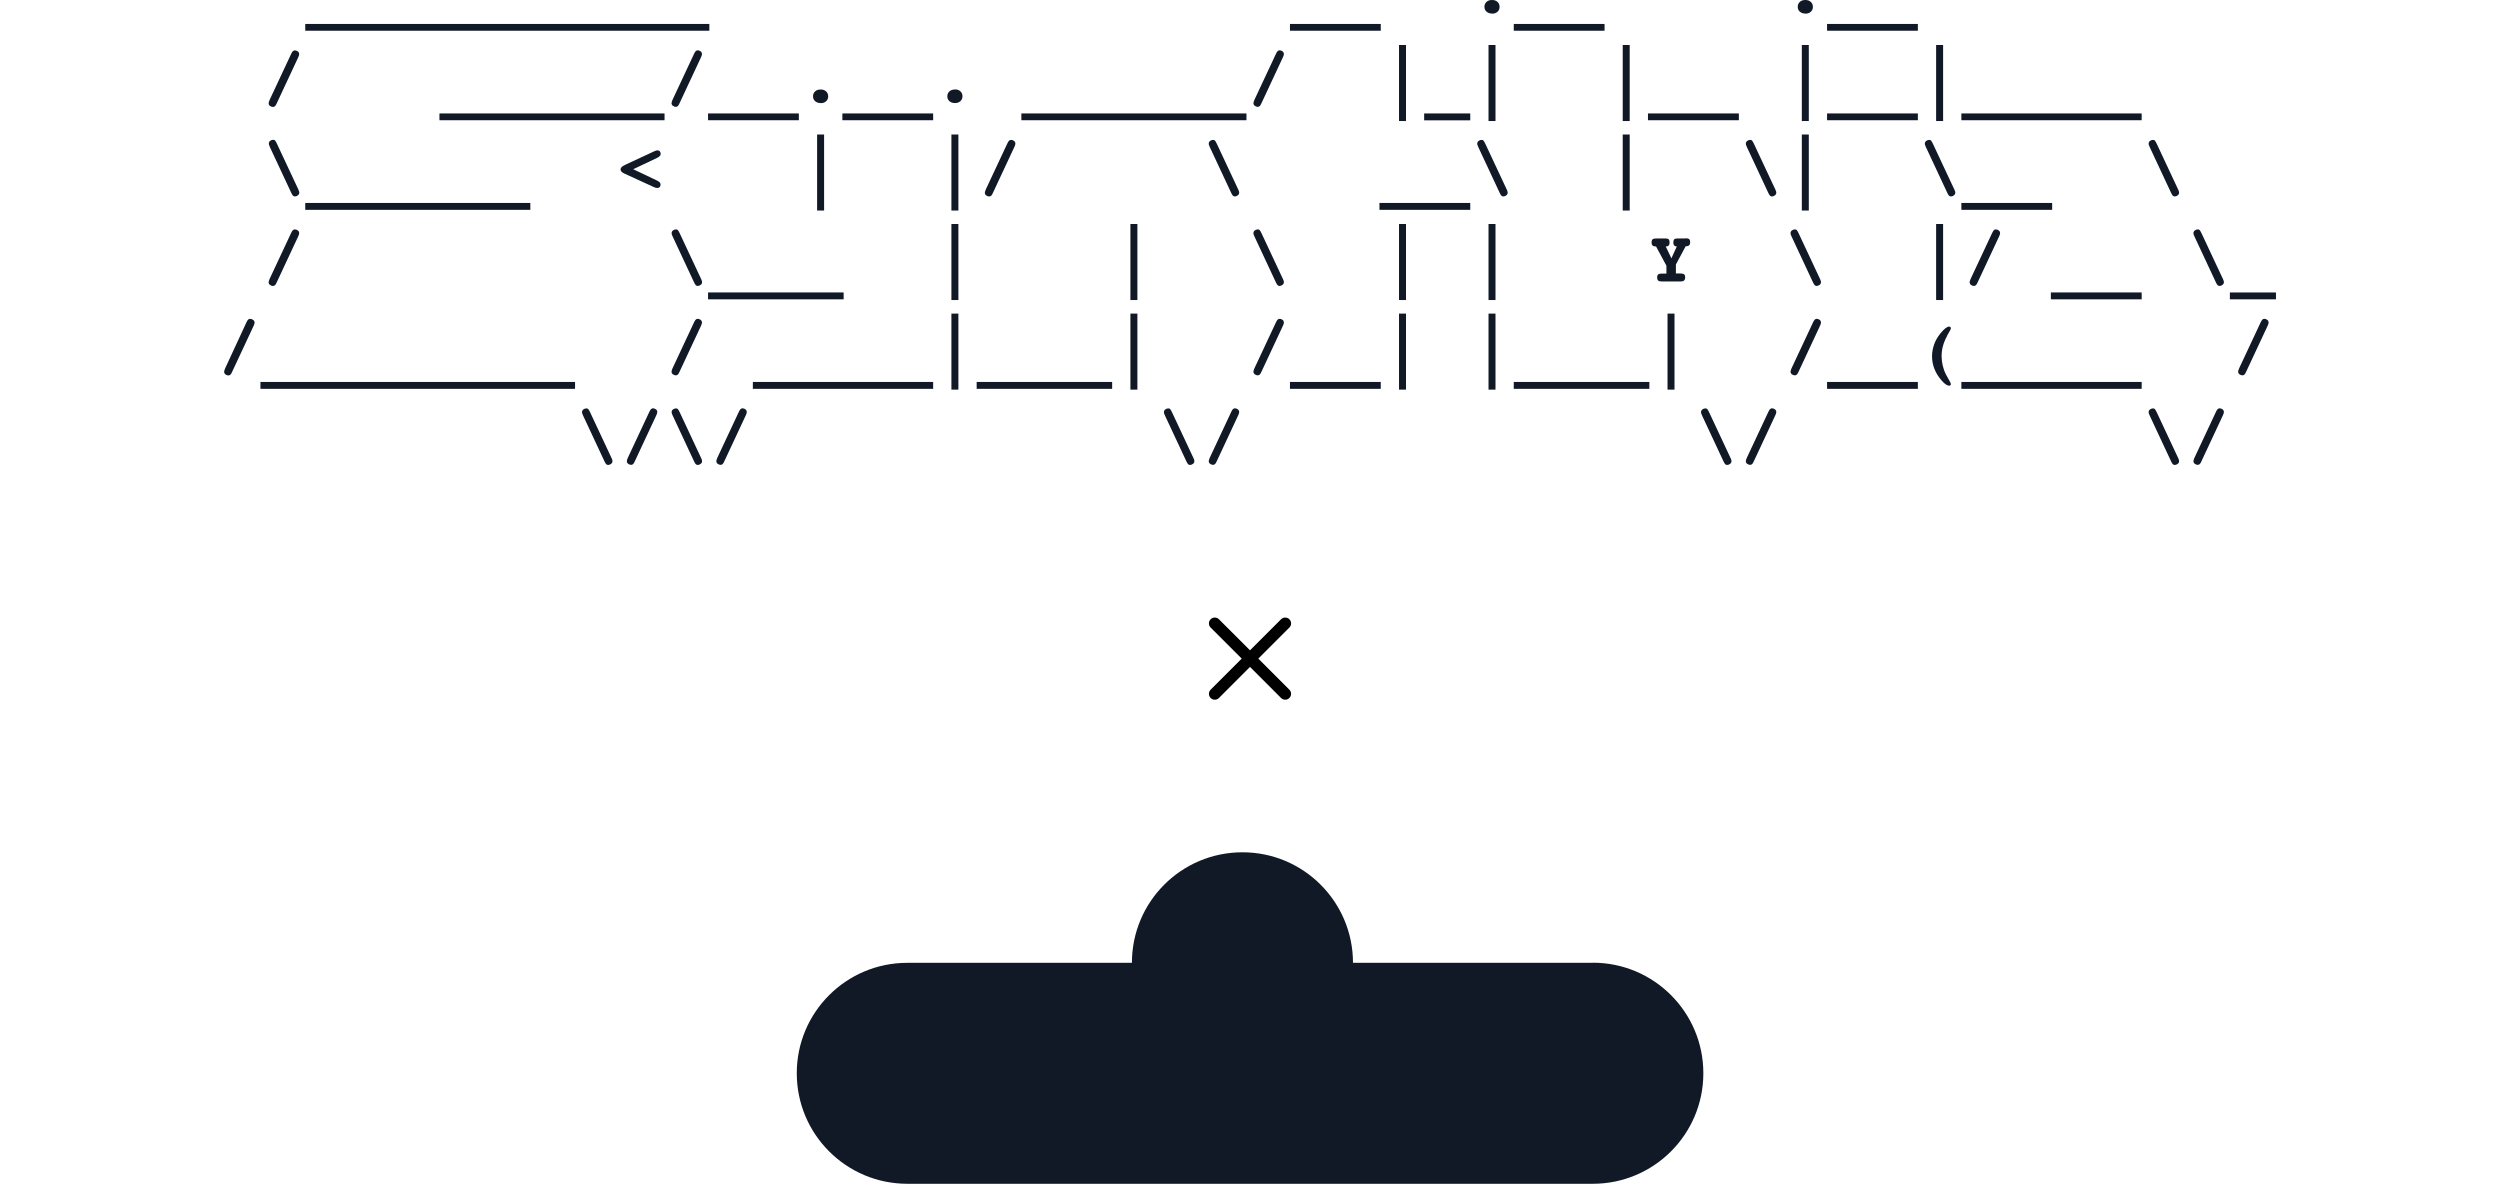 <svg width="426" height="202" viewBox="0 0 426 202" fill="none" xmlns="http://www.w3.org/2000/svg">
<g clip-path="url(#clip0_4_2345)">
<path d="M120.874 4.081H113.24H113.019H105.623H105.402H97.989H97.767H90.372H90.151H82.738H82.517H75.121H74.883H67.487H67.266H59.853H59.632H52.015V5.237H59.632H59.853H67.266H67.487H74.883H75.121H82.517H82.738H90.151H90.372H97.767H97.989H105.402H105.623H113.019H113.24H120.874V4.081Z" fill="#111927"/>
<path d="M227.647 5.237H235.281V4.081H227.647H227.426H219.809V5.237H227.426H227.647Z" fill="#111927"/>
<path d="M254.239 2.329C254.63 2.329 254.936 2.227 255.174 2.006C255.412 1.785 255.531 1.513 255.531 1.173C255.531 0.833 255.412 0.544 255.174 0.323C254.936 0.102 254.63 0 254.239 0C253.848 0 253.542 0.102 253.304 0.323C253.066 0.544 252.947 0.816 252.947 1.156C252.947 1.496 253.066 1.785 253.304 1.989C253.542 2.193 253.848 2.312 254.239 2.312V2.329Z" fill="#111927"/>
<path d="M265.783 5.237H273.417V4.081H265.783H265.562H257.945V5.237H265.562H265.783Z" fill="#111927"/>
<path d="M307.625 2.329C308.016 2.329 308.322 2.227 308.56 2.006C308.798 1.785 308.917 1.513 308.917 1.173C308.917 0.833 308.798 0.544 308.56 0.323C308.322 0.102 308.016 0 307.625 0C307.234 0 306.928 0.102 306.69 0.323C306.452 0.544 306.333 0.816 306.333 1.156C306.333 1.496 306.452 1.785 306.69 1.989C306.928 2.193 307.234 2.312 307.625 2.312V2.329Z" fill="#111927"/>
<path d="M318.949 4.081H311.332V5.237H318.949H319.187H326.804V4.081H319.187H318.949Z" fill="#111927"/>
<path d="M46.523 18.226C46.659 18.226 46.761 18.175 46.863 18.09C46.965 18.005 47.067 17.818 47.169 17.58L50.807 9.793C50.876 9.64 50.927 9.521 50.944 9.453C50.961 9.385 50.978 9.3 50.978 9.215C50.978 9.045 50.91 8.892 50.757 8.773C50.603 8.654 50.434 8.586 50.246 8.586C50.111 8.586 50.008 8.637 49.906 8.722C49.804 8.807 49.702 8.994 49.583 9.249L45.945 17.019C45.826 17.291 45.775 17.478 45.775 17.597C45.775 17.767 45.843 17.92 45.996 18.039C46.149 18.158 46.319 18.226 46.506 18.226H46.523Z" fill="#111927"/>
<path d="M105.401 19.331H97.988H97.767H90.371H90.15H82.737H82.516H74.882V20.488H82.516H82.737H90.15H90.371H97.767H97.988H105.401H105.622H113.239V19.331H105.622H105.401Z" fill="#111927"/>
<path d="M118.901 8.569C118.765 8.569 118.663 8.62 118.561 8.705C118.459 8.79 118.357 8.977 118.238 9.232L114.6 17.002C114.481 17.274 114.43 17.461 114.43 17.58C114.43 17.75 114.498 17.903 114.651 18.022C114.804 18.141 114.974 18.209 115.161 18.209C115.297 18.209 115.399 18.158 115.501 18.073C115.603 17.988 115.705 17.801 115.807 17.563L119.445 9.776C119.513 9.623 119.564 9.504 119.581 9.436C119.598 9.368 119.615 9.283 119.615 9.198C119.615 9.028 119.547 8.875 119.394 8.756C119.241 8.637 119.071 8.569 118.884 8.569H118.901Z" fill="#111927"/>
<path d="M120.652 20.488H128.286H128.507H136.124V19.331H128.507H128.286H120.652V20.488Z" fill="#111927"/>
<path d="M139.831 17.58C140.222 17.58 140.528 17.478 140.766 17.257C141.004 17.036 141.123 16.764 141.123 16.424C141.123 16.084 141.004 15.795 140.766 15.574C140.528 15.353 140.222 15.251 139.831 15.251C139.44 15.251 139.134 15.353 138.896 15.574C138.658 15.795 138.539 16.067 138.539 16.407C138.539 16.747 138.658 17.036 138.896 17.24C139.134 17.444 139.44 17.563 139.831 17.563V17.58Z" fill="#111927"/>
<path d="M151.155 19.331H143.538V20.488H151.155H151.376H159.01V19.331H151.376H151.155Z" fill="#111927"/>
<path d="M162.716 15.251C162.342 15.251 162.019 15.353 161.781 15.574C161.543 15.795 161.424 16.067 161.424 16.407C161.424 16.747 161.543 17.036 161.781 17.24C162.019 17.444 162.325 17.563 162.716 17.563C163.107 17.563 163.413 17.461 163.651 17.24C163.889 17.019 164.008 16.747 164.008 16.407C164.008 16.067 163.889 15.778 163.651 15.557C163.413 15.336 163.107 15.234 162.716 15.234V15.251Z" fill="#111927"/>
<path d="M204.541 19.331H197.145H196.924H189.511H189.29H181.894H181.673H174.039V20.488H181.673H181.894H189.29H189.511H196.924H197.145H204.541H204.779H212.396V19.331H204.779H204.541Z" fill="#111927"/>
<path d="M218.058 8.569C217.922 8.569 217.82 8.62 217.718 8.705C217.616 8.79 217.514 8.977 217.395 9.232L213.756 17.002C213.637 17.274 213.586 17.461 213.586 17.58C213.586 17.75 213.654 17.903 213.807 18.022C213.96 18.141 214.13 18.209 214.318 18.209C214.454 18.209 214.556 18.158 214.658 18.073C214.76 17.988 214.862 17.801 214.964 17.563L218.602 9.776C218.67 9.623 218.721 9.504 218.738 9.436C218.755 9.368 218.772 9.283 218.772 9.198C218.772 9.028 218.704 8.875 218.551 8.756C218.398 8.637 218.228 8.569 218.041 8.569H218.058Z" fill="#111927"/>
<path d="M239.583 7.668H238.393V20.624H239.583V7.668Z" fill="#111927"/>
<path d="M250.532 19.331H242.677V20.505H250.532V19.331Z" fill="#111927"/>
<path d="M254.834 7.668H253.644V20.624H254.834V7.668Z" fill="#111927"/>
<path d="M277.701 7.668H276.511V20.624H277.701V7.668Z" fill="#111927"/>
<path d="M288.447 19.331H280.813V20.488H288.447H288.668H296.302V19.331H288.668H288.447Z" fill="#111927"/>
<path d="M308.22 7.668H307.03V20.624H308.22V7.668Z" fill="#111927"/>
<path d="M318.949 19.331H311.332V20.488H318.949H319.187H326.804V19.331H319.187H318.949Z" fill="#111927"/>
<path d="M331.105 7.668H329.915V20.624H331.105V7.668Z" fill="#111927"/>
<path d="M357.085 19.331H349.689H349.468H342.055H341.834H334.217V20.488H341.834H342.055H349.468H349.689H357.085H357.323H364.94V19.331H357.323H357.085Z" fill="#111927"/>
<path d="M45.979 25.044L49.617 32.831C49.736 33.086 49.838 33.256 49.923 33.341C50.008 33.426 50.127 33.477 50.246 33.477C50.433 33.477 50.603 33.409 50.756 33.29C50.909 33.171 50.994 33.018 50.994 32.848C50.994 32.78 50.994 32.695 50.96 32.61C50.926 32.525 50.892 32.406 50.824 32.253L47.186 24.483C47.067 24.228 46.965 24.058 46.88 23.956C46.795 23.854 46.676 23.82 46.54 23.82C46.353 23.82 46.183 23.888 46.03 24.007C45.877 24.126 45.809 24.279 45.809 24.449C45.809 24.517 45.809 24.602 45.843 24.687C45.877 24.772 45.911 24.891 45.979 25.027V25.044Z" fill="#111927"/>
<path d="M59.853 35.756H67.266H67.487H74.883H75.121H82.517H82.738H90.372V34.583H82.738H82.517H75.121H74.883H67.487H67.266H59.853H59.632H52.015V35.756H59.632H59.853Z" fill="#111927"/>
<path d="M112.441 26.591C112.526 26.489 112.577 26.353 112.577 26.2C112.577 26.03 112.526 25.894 112.424 25.775C112.322 25.656 112.169 25.622 111.998 25.622C111.947 25.622 111.879 25.622 111.794 25.656C111.709 25.69 111.59 25.724 111.42 25.809L106.49 28.105L106.439 28.139C105.98 28.343 105.742 28.598 105.742 28.87C105.742 29.142 105.963 29.38 106.405 29.584C106.456 29.601 106.49 29.618 106.524 29.635L111.42 31.879C111.556 31.93 111.658 31.981 111.743 31.998C111.828 32.015 111.913 32.032 111.981 32.032C112.152 32.032 112.305 31.981 112.407 31.879C112.509 31.777 112.56 31.624 112.56 31.454C112.56 31.301 112.509 31.182 112.424 31.08C112.339 30.978 112.169 30.876 111.947 30.757L107.901 28.836L111.947 26.915C112.169 26.812 112.322 26.694 112.424 26.591H112.441Z" fill="#111927"/>
<path d="M140.426 22.919H139.236V35.875H140.426V22.919Z" fill="#111927"/>
<path d="M163.311 22.919H162.121V35.875H163.311V22.919Z" fill="#111927"/>
<path d="M168.565 33.477C168.701 33.477 168.803 33.426 168.905 33.341C169.007 33.256 169.109 33.069 169.211 32.831L172.849 25.044C172.917 24.891 172.968 24.772 172.985 24.704C173.002 24.636 173.019 24.551 173.019 24.466C173.019 24.296 172.951 24.143 172.798 24.024C172.645 23.905 172.475 23.837 172.288 23.837C172.152 23.837 172.05 23.888 171.948 23.973C171.846 24.058 171.744 24.245 171.625 24.5L167.986 32.27C167.867 32.542 167.816 32.729 167.816 32.848C167.816 33.018 167.884 33.171 168.037 33.29C168.19 33.409 168.36 33.477 168.548 33.477H168.565Z" fill="#111927"/>
<path d="M210.985 32.27L207.347 24.5C207.228 24.245 207.126 24.075 207.041 23.973C206.956 23.871 206.837 23.837 206.701 23.837C206.514 23.837 206.344 23.905 206.191 24.024C206.038 24.143 205.97 24.296 205.97 24.466C205.97 24.534 205.97 24.619 206.004 24.704C206.038 24.789 206.072 24.908 206.14 25.044L209.778 32.831C209.897 33.086 209.999 33.256 210.084 33.341C210.169 33.426 210.288 33.477 210.407 33.477C210.594 33.477 210.764 33.409 210.917 33.29C211.07 33.171 211.155 33.018 211.155 32.848C211.155 32.78 211.155 32.695 211.121 32.61C211.087 32.525 211.053 32.406 210.985 32.253V32.27Z" fill="#111927"/>
<path d="M242.677 34.583H235.06V35.756H242.677H242.915H250.532V34.583H242.915H242.677Z" fill="#111927"/>
<path d="M256.738 32.27L253.099 24.5C252.98 24.245 252.878 24.075 252.793 23.973C252.708 23.871 252.589 23.837 252.453 23.837C252.266 23.837 252.096 23.905 251.943 24.024C251.79 24.143 251.722 24.296 251.722 24.466C251.722 24.534 251.722 24.619 251.756 24.704C251.79 24.789 251.824 24.908 251.892 25.044L255.531 32.831C255.65 33.086 255.752 33.256 255.837 33.341C255.922 33.426 256.041 33.477 256.16 33.477C256.347 33.477 256.517 33.409 256.67 33.29C256.823 33.171 256.908 33.018 256.908 32.848C256.908 32.78 256.908 32.695 256.874 32.61C256.84 32.525 256.806 32.406 256.738 32.253V32.27Z" fill="#111927"/>
<path d="M277.701 22.919H276.511V35.875H277.701V22.919Z" fill="#111927"/>
<path d="M302.508 32.27L298.869 24.5C298.75 24.245 298.648 24.075 298.563 23.973C298.478 23.871 298.359 23.837 298.223 23.837C298.036 23.837 297.866 23.905 297.713 24.024C297.56 24.143 297.492 24.296 297.492 24.466C297.492 24.534 297.492 24.619 297.526 24.704C297.56 24.789 297.594 24.908 297.662 25.044L301.301 32.831C301.42 33.086 301.522 33.256 301.607 33.341C301.692 33.426 301.811 33.477 301.93 33.477C302.117 33.477 302.287 33.409 302.44 33.29C302.593 33.171 302.678 33.018 302.678 32.848C302.678 32.78 302.678 32.695 302.644 32.61C302.61 32.525 302.576 32.406 302.508 32.253V32.27Z" fill="#111927"/>
<path d="M308.22 22.919H307.03V35.875H308.22V22.919Z" fill="#111927"/>
<path d="M333.01 32.27L329.371 24.5C329.252 24.245 329.15 24.075 329.065 23.973C328.98 23.871 328.861 23.837 328.725 23.837C328.538 23.837 328.368 23.905 328.215 24.024C328.062 24.143 327.994 24.296 327.994 24.466C327.994 24.534 327.994 24.619 328.028 24.704C328.062 24.789 328.096 24.908 328.164 25.044L331.803 32.831C331.922 33.086 332.024 33.256 332.109 33.341C332.194 33.426 332.313 33.477 332.432 33.477C332.619 33.477 332.789 33.409 332.942 33.29C333.095 33.171 333.18 33.018 333.18 32.848C333.18 32.78 333.18 32.695 333.146 32.61C333.112 32.525 333.078 32.406 333.01 32.253V32.27Z" fill="#111927"/>
<path d="M342.055 35.756H349.689V34.583H342.055H341.834H334.217V35.756H341.834H342.055Z" fill="#111927"/>
<path d="M371.146 32.27L367.507 24.5C367.388 24.245 367.286 24.075 367.201 23.973C367.116 23.871 366.997 23.837 366.861 23.837C366.674 23.837 366.504 23.905 366.351 24.024C366.198 24.143 366.13 24.296 366.13 24.466C366.13 24.534 366.13 24.619 366.164 24.704C366.198 24.789 366.232 24.908 366.3 25.044L369.938 32.831C370.057 33.086 370.159 33.256 370.244 33.341C370.329 33.426 370.448 33.477 370.567 33.477C370.754 33.477 370.925 33.409 371.078 33.29C371.231 33.171 371.316 33.018 371.316 32.848C371.316 32.78 371.316 32.695 371.282 32.61C371.248 32.525 371.214 32.406 371.146 32.253V32.27Z" fill="#111927"/>
<path d="M46.523 48.728C46.659 48.728 46.761 48.677 46.863 48.592C46.965 48.507 47.067 48.32 47.169 48.082L50.807 40.295C50.876 40.142 50.927 40.023 50.944 39.955C50.961 39.887 50.978 39.802 50.978 39.717C50.978 39.547 50.91 39.394 50.757 39.275C50.603 39.156 50.434 39.088 50.246 39.088C50.111 39.088 50.008 39.139 49.906 39.224C49.804 39.309 49.702 39.496 49.583 39.751L45.945 47.521C45.826 47.793 45.775 47.98 45.775 48.099C45.775 48.269 45.843 48.422 45.996 48.541C46.149 48.66 46.319 48.728 46.506 48.728H46.523Z" fill="#111927"/>
<path d="M119.462 47.521L115.824 39.751C115.705 39.496 115.603 39.326 115.518 39.224C115.433 39.122 115.314 39.088 115.178 39.088C114.991 39.088 114.821 39.156 114.668 39.275C114.515 39.394 114.447 39.547 114.447 39.717C114.447 39.785 114.447 39.87 114.481 39.955C114.515 40.04 114.549 40.159 114.617 40.295L118.255 48.082C118.374 48.337 118.476 48.507 118.561 48.592C118.646 48.677 118.765 48.728 118.884 48.728C119.071 48.728 119.241 48.66 119.394 48.541C119.547 48.422 119.632 48.269 119.632 48.099C119.632 48.031 119.632 47.946 119.598 47.861C119.564 47.776 119.53 47.657 119.462 47.504V47.521Z" fill="#111927"/>
<path d="M128.507 51.007H135.903H136.124H143.758V49.833H136.124H135.903H128.507H128.286H120.652V51.007H128.286H128.507Z" fill="#111927"/>
<path d="M163.311 38.17H162.121V51.126H163.311V38.17Z" fill="#111927"/>
<path d="M193.813 38.17H192.623V51.126H193.813V38.17Z" fill="#111927"/>
<path d="M218.602 47.521L214.964 39.751C214.845 39.496 214.743 39.326 214.658 39.224C214.573 39.122 214.454 39.088 214.318 39.088C214.13 39.088 213.96 39.156 213.807 39.275C213.654 39.394 213.586 39.547 213.586 39.717C213.586 39.785 213.586 39.87 213.62 39.955C213.654 40.04 213.688 40.159 213.756 40.295L217.395 48.082C217.514 48.337 217.616 48.507 217.701 48.592C217.786 48.677 217.905 48.728 218.024 48.728C218.211 48.728 218.381 48.66 218.534 48.541C218.687 48.422 218.772 48.269 218.772 48.099C218.772 48.031 218.772 47.946 218.738 47.861C218.704 47.776 218.67 47.657 218.602 47.504V47.521Z" fill="#111927"/>
<path d="M239.583 38.17H238.393V51.126H239.583V38.17Z" fill="#111927"/>
<path d="M254.834 38.17H253.644V51.126H254.834V38.17Z" fill="#111927"/>
<path d="M287.206 40.635H285.794C285.556 40.635 285.369 40.686 285.284 40.788C285.199 40.89 285.131 41.077 285.131 41.315C285.131 41.536 285.182 41.706 285.284 41.825C285.386 41.944 285.522 41.995 285.709 41.995H285.726L284.808 44.019L283.839 41.995H283.924C284.111 41.995 284.247 41.944 284.349 41.825C284.451 41.706 284.502 41.536 284.502 41.315C284.502 41.077 284.451 40.89 284.349 40.788C284.247 40.686 284.077 40.635 283.822 40.635H282.19C281.918 40.635 281.714 40.686 281.595 40.788C281.476 40.89 281.425 41.077 281.425 41.315C281.425 41.536 281.476 41.706 281.595 41.825C281.714 41.944 281.867 41.995 282.088 41.995H282.19L283.958 45.277V46.62H283.142C282.853 46.62 282.649 46.671 282.547 46.773C282.445 46.875 282.377 47.045 282.377 47.283C282.377 47.521 282.445 47.708 282.564 47.81C282.683 47.912 282.887 47.963 283.159 47.963H286.372C286.644 47.963 286.848 47.912 286.968 47.793C287.087 47.674 287.155 47.504 287.155 47.266C287.155 47.028 287.104 46.858 286.985 46.756C286.865 46.654 286.661 46.603 286.389 46.603H285.573V45.073L287.24 41.961H287.342C287.563 41.961 287.716 41.91 287.835 41.791C287.954 41.672 288.005 41.502 288.005 41.281C288.005 41.026 287.954 40.856 287.835 40.754C287.716 40.652 287.529 40.601 287.24 40.601L287.206 40.635Z" fill="#111927"/>
<path d="M310.125 47.521L306.487 39.751C306.368 39.496 306.266 39.326 306.181 39.224C306.096 39.122 305.976 39.088 305.84 39.088C305.653 39.088 305.483 39.156 305.33 39.275C305.177 39.394 305.109 39.547 305.109 39.717C305.109 39.785 305.109 39.87 305.143 39.955C305.177 40.04 305.211 40.159 305.279 40.295L308.918 48.082C309.037 48.337 309.139 48.507 309.224 48.592C309.309 48.677 309.428 48.728 309.547 48.728C309.734 48.728 309.904 48.66 310.057 48.541C310.21 48.422 310.295 48.269 310.295 48.099C310.295 48.031 310.295 47.946 310.261 47.861C310.227 47.776 310.193 47.657 310.125 47.504V47.521Z" fill="#111927"/>
<path d="M331.105 38.17H329.915V51.126H331.105V38.17Z" fill="#111927"/>
<path d="M339.759 39.224C339.657 39.326 339.555 39.496 339.436 39.751L335.798 47.521C335.679 47.793 335.628 47.98 335.628 48.099C335.628 48.269 335.696 48.422 335.849 48.541C336.002 48.66 336.172 48.728 336.359 48.728C336.495 48.728 336.597 48.677 336.699 48.592C336.801 48.507 336.903 48.32 337.005 48.082L340.644 40.295C340.712 40.142 340.763 40.023 340.78 39.955C340.797 39.887 340.814 39.802 340.814 39.717C340.814 39.547 340.746 39.394 340.593 39.275C340.44 39.156 340.27 39.088 340.083 39.088C339.947 39.088 339.844 39.139 339.742 39.224H339.759Z" fill="#111927"/>
<path d="M357.085 49.833H349.468V51.007H357.085H357.323H364.94V49.833H357.323H357.085Z" fill="#111927"/>
<path d="M378.779 47.521L375.141 39.751C375.022 39.496 374.92 39.326 374.835 39.224C374.75 39.122 374.631 39.088 374.495 39.088C374.308 39.088 374.138 39.156 373.985 39.275C373.832 39.394 373.764 39.547 373.764 39.717C373.764 39.785 373.764 39.87 373.798 39.955C373.832 40.04 373.866 40.159 373.934 40.295L377.572 48.082C377.691 48.337 377.793 48.507 377.878 48.592C377.963 48.677 378.082 48.728 378.201 48.728C378.388 48.728 378.558 48.66 378.711 48.541C378.864 48.422 378.949 48.269 378.949 48.099C378.949 48.031 378.949 47.946 378.915 47.861C378.881 47.776 378.847 47.657 378.779 47.504V47.521Z" fill="#111927"/>
<path d="M387.825 49.833H379.97V51.007H387.825V49.833Z" fill="#111927"/>
<path d="M42.63 54.322C42.493 54.322 42.391 54.373 42.289 54.458C42.187 54.543 42.085 54.73 41.966 54.985L38.362 62.772C38.243 63.044 38.192 63.231 38.192 63.35C38.192 63.52 38.26 63.673 38.413 63.792C38.566 63.911 38.736 63.979 38.923 63.979C39.059 63.979 39.161 63.928 39.263 63.843C39.365 63.758 39.467 63.571 39.569 63.333L43.208 55.546C43.276 55.393 43.327 55.274 43.344 55.206C43.361 55.138 43.378 55.053 43.378 54.968C43.378 54.798 43.31 54.645 43.157 54.526C43.004 54.407 42.834 54.339 42.647 54.339L42.63 54.322Z" fill="#111927"/>
<path d="M90.15 65.084H82.737H82.516H75.12H74.882H67.486H67.265H59.852H59.631H52.235H52.014H44.38V66.258H52.014H52.235H59.631H59.852H67.265H67.486H74.882H75.12H82.516H82.737H90.15H90.371H97.988V65.084H90.371H90.15Z" fill="#111927"/>
<path d="M118.901 54.322C118.765 54.322 118.663 54.373 118.561 54.458C118.459 54.543 118.357 54.73 118.238 54.985L114.6 62.755C114.481 63.027 114.43 63.214 114.43 63.333C114.43 63.503 114.498 63.656 114.651 63.775C114.804 63.894 114.974 63.962 115.161 63.962C115.297 63.962 115.399 63.911 115.501 63.826C115.603 63.741 115.705 63.554 115.807 63.316L119.445 55.529C119.513 55.376 119.564 55.257 119.581 55.189C119.598 55.121 119.615 55.036 119.615 54.951C119.615 54.781 119.547 54.628 119.394 54.509C119.241 54.39 119.071 54.322 118.884 54.322H118.901Z" fill="#111927"/>
<path d="M151.154 65.084H143.758H143.537H136.124H135.903H128.286V66.258H135.903H136.124H143.537H143.758H151.154H151.375H159.009V65.084H151.375H151.154Z" fill="#111927"/>
<path d="M163.311 53.438H162.121V66.394H163.311V53.438Z" fill="#111927"/>
<path d="M181.673 65.084H174.26H174.039H166.422V66.258H174.039H174.26H181.673H181.894H189.511V65.084H181.894H181.673Z" fill="#111927"/>
<path d="M193.813 53.438H192.623V66.394H193.813V53.438Z" fill="#111927"/>
<path d="M218.058 54.322C217.922 54.322 217.82 54.373 217.718 54.458C217.616 54.543 217.514 54.73 217.395 54.985L213.756 62.755C213.637 63.027 213.586 63.214 213.586 63.333C213.586 63.503 213.654 63.656 213.807 63.775C213.96 63.894 214.13 63.962 214.318 63.962C214.454 63.962 214.556 63.911 214.658 63.826C214.76 63.741 214.862 63.554 214.964 63.316L218.602 55.529C218.67 55.376 218.721 55.257 218.738 55.189C218.755 55.121 218.772 55.036 218.772 54.951C218.772 54.781 218.704 54.628 218.551 54.509C218.398 54.39 218.228 54.322 218.041 54.322H218.058Z" fill="#111927"/>
<path d="M227.426 65.084H219.809V66.258H227.426H227.647H235.281V65.084H227.647H227.426Z" fill="#111927"/>
<path d="M239.583 53.438H238.393V66.394H239.583V53.438Z" fill="#111927"/>
<path d="M254.834 53.438H253.644V66.394H254.834V53.438Z" fill="#111927"/>
<path d="M273.196 65.084H265.783H265.562H257.945V66.258H265.562H265.783H273.196H273.417H281.051V65.084H273.417H273.196Z" fill="#111927"/>
<path d="M285.336 53.438H284.146V66.394H285.336V53.438Z" fill="#111927"/>
<path d="M309.581 54.322C309.445 54.322 309.343 54.373 309.241 54.458C309.139 54.543 309.037 54.73 308.918 54.985L305.279 62.755C305.16 63.027 305.109 63.214 305.109 63.333C305.109 63.503 305.177 63.656 305.33 63.775C305.483 63.894 305.653 63.962 305.84 63.962C305.976 63.962 306.079 63.911 306.181 63.826C306.283 63.741 306.385 63.554 306.487 63.316L310.125 55.529C310.193 55.376 310.244 55.257 310.261 55.189C310.278 55.121 310.295 55.036 310.295 54.951C310.295 54.781 310.227 54.628 310.074 54.509C309.921 54.39 309.751 54.322 309.564 54.322H309.581Z" fill="#111927"/>
<path d="M318.949 65.084H311.332V66.258H318.949H319.187H326.804V65.084H319.187H318.949Z" fill="#111927"/>
<path d="M331.785 57.195C331.87 57.042 331.989 56.838 332.125 56.6C332.329 56.26 332.431 56.056 332.431 55.954C332.431 55.852 332.397 55.801 332.346 55.733C332.295 55.665 332.21 55.648 332.142 55.648C331.955 55.648 331.734 55.75 331.479 55.954C331.224 56.158 330.935 56.447 330.629 56.838C330.153 57.433 329.796 58.045 329.575 58.692C329.354 59.338 329.218 60.001 329.218 60.698C329.218 61.463 329.354 62.194 329.643 62.908C329.932 63.622 330.357 64.285 330.918 64.914C331.156 65.186 331.394 65.391 331.598 65.526C331.802 65.662 332.006 65.731 332.159 65.731C332.227 65.731 332.295 65.697 332.346 65.645C332.397 65.594 332.431 65.526 332.431 65.442C332.431 65.356 332.329 65.118 332.108 64.744C331.887 64.37 331.717 64.047 331.581 63.792C331.326 63.282 331.156 62.789 331.037 62.279C330.918 61.769 330.85 61.242 330.85 60.715C330.85 60.12 330.918 59.542 331.071 58.981C331.224 58.42 331.462 57.825 331.802 57.212L331.785 57.195Z" fill="#111927"/>
<path d="M357.085 65.084H349.689H349.468H342.055H341.834H334.217V66.258H341.834H342.055H349.468H349.689H357.085H357.323H364.94V65.084H357.323H357.085Z" fill="#111927"/>
<path d="M385.852 54.322C385.716 54.322 385.614 54.373 385.512 54.458C385.41 54.543 385.308 54.73 385.189 54.985L381.551 62.755C381.432 63.027 381.381 63.214 381.381 63.333C381.381 63.503 381.449 63.656 381.602 63.775C381.755 63.894 381.925 63.962 382.112 63.962C382.248 63.962 382.35 63.911 382.452 63.826C382.554 63.741 382.656 63.554 382.758 63.316L386.397 55.529C386.465 55.376 386.516 55.257 386.533 55.189C386.55 55.121 386.567 55.036 386.567 54.951C386.567 54.781 386.499 54.628 386.345 54.509C386.192 54.39 386.022 54.322 385.835 54.322H385.852Z" fill="#111927"/>
<path d="M104.194 78.023L100.556 70.253C100.437 69.998 100.335 69.828 100.25 69.726C100.165 69.624 100.046 69.59 99.91 69.59C99.723 69.59 99.553 69.658 99.4 69.777C99.247 69.896 99.179 70.049 99.179 70.219C99.179 70.287 99.179 70.372 99.213 70.457C99.247 70.542 99.281 70.661 99.349 70.797L102.987 78.584C103.106 78.839 103.208 79.009 103.293 79.094C103.378 79.179 103.497 79.23 103.616 79.23C103.803 79.23 103.973 79.162 104.126 79.043C104.279 78.924 104.364 78.771 104.364 78.601C104.364 78.533 104.364 78.448 104.33 78.363C104.296 78.278 104.262 78.159 104.194 78.006V78.023Z" fill="#111927"/>
<path d="M111.284 69.573C111.148 69.573 111.046 69.624 110.944 69.709C110.842 69.794 110.74 69.981 110.621 70.236L106.983 78.006C106.864 78.278 106.812 78.465 106.812 78.584C106.812 78.754 106.881 78.907 107.034 79.026C107.187 79.145 107.357 79.213 107.544 79.213C107.68 79.213 107.782 79.162 107.884 79.077C107.986 78.992 108.088 78.805 108.19 78.567L111.828 70.78C111.896 70.627 111.947 70.508 111.964 70.44C111.981 70.372 111.998 70.287 111.998 70.202C111.998 70.032 111.93 69.879 111.777 69.76C111.624 69.641 111.454 69.573 111.267 69.573H111.284Z" fill="#111927"/>
<path d="M119.462 78.023L115.824 70.253C115.705 69.998 115.603 69.828 115.518 69.726C115.433 69.624 115.314 69.59 115.178 69.59C114.991 69.59 114.821 69.658 114.668 69.777C114.515 69.896 114.447 70.049 114.447 70.219C114.447 70.287 114.447 70.372 114.481 70.457C114.515 70.542 114.549 70.661 114.617 70.797L118.255 78.584C118.374 78.839 118.476 79.009 118.561 79.094C118.646 79.179 118.765 79.23 118.884 79.23C119.071 79.23 119.241 79.162 119.394 79.043C119.547 78.924 119.632 78.771 119.632 78.601C119.632 78.533 119.632 78.448 119.598 78.363C119.564 78.278 119.53 78.159 119.462 78.006V78.023Z" fill="#111927"/>
<path d="M126.535 69.573C126.399 69.573 126.297 69.624 126.195 69.709C126.093 69.794 125.991 69.981 125.872 70.236L122.233 78.006C122.114 78.278 122.063 78.465 122.063 78.584C122.063 78.754 122.131 78.907 122.285 79.026C122.438 79.145 122.608 79.213 122.795 79.213C122.931 79.213 123.033 79.162 123.135 79.077C123.237 78.992 123.339 78.805 123.441 78.567L127.079 70.78C127.147 70.627 127.198 70.508 127.215 70.44C127.232 70.372 127.249 70.287 127.249 70.202C127.249 70.032 127.181 69.879 127.028 69.76C126.875 69.641 126.705 69.573 126.518 69.573H126.535Z" fill="#111927"/>
<path d="M203.351 78.023L199.713 70.253C199.594 69.998 199.492 69.828 199.407 69.726C199.322 69.624 199.203 69.59 199.067 69.59C198.88 69.59 198.71 69.658 198.556 69.777C198.403 69.896 198.335 70.049 198.335 70.219C198.335 70.287 198.335 70.372 198.369 70.457C198.403 70.542 198.437 70.661 198.505 70.797L202.144 78.584C202.263 78.839 202.365 79.009 202.45 79.094C202.535 79.179 202.654 79.23 202.773 79.23C202.96 79.23 203.13 79.162 203.283 79.043C203.436 78.924 203.521 78.771 203.521 78.601C203.521 78.533 203.521 78.448 203.487 78.363C203.453 78.278 203.419 78.159 203.351 78.006V78.023Z" fill="#111927"/>
<path d="M210.441 69.573C210.305 69.573 210.203 69.624 210.101 69.709C209.999 69.794 209.897 69.981 209.778 70.236L206.14 78.006C206.021 78.278 205.97 78.465 205.97 78.584C205.97 78.754 206.038 78.907 206.191 79.026C206.344 79.145 206.514 79.213 206.701 79.213C206.837 79.213 206.939 79.162 207.041 79.077C207.143 78.992 207.245 78.805 207.347 78.567L210.985 70.78C211.053 70.627 211.104 70.508 211.121 70.44C211.138 70.372 211.155 70.287 211.155 70.202C211.155 70.032 211.087 69.879 210.934 69.76C210.781 69.641 210.611 69.573 210.424 69.573H210.441Z" fill="#111927"/>
<path d="M294.874 78.023L291.236 70.253C291.117 69.998 291.015 69.828 290.93 69.726C290.845 69.624 290.726 69.59 290.59 69.59C290.402 69.59 290.232 69.658 290.079 69.777C289.926 69.896 289.858 70.049 289.858 70.219C289.858 70.287 289.858 70.372 289.892 70.457C289.926 70.542 289.96 70.661 290.028 70.797L293.667 78.584C293.786 78.839 293.888 79.009 293.973 79.094C294.058 79.179 294.177 79.23 294.296 79.23C294.483 79.23 294.653 79.162 294.806 79.043C294.959 78.924 295.044 78.771 295.044 78.601C295.044 78.533 295.044 78.448 295.01 78.363C294.976 78.278 294.942 78.159 294.874 78.006V78.023Z" fill="#111927"/>
<path d="M301.964 69.573C301.828 69.573 301.726 69.624 301.624 69.709C301.522 69.794 301.42 69.981 301.301 70.236L297.662 78.006C297.543 78.278 297.492 78.465 297.492 78.584C297.492 78.754 297.56 78.907 297.713 79.026C297.866 79.145 298.036 79.213 298.223 79.213C298.359 79.213 298.461 79.162 298.563 79.077C298.665 78.992 298.767 78.805 298.869 78.567L302.508 70.78C302.576 70.627 302.627 70.508 302.644 70.44C302.661 70.372 302.678 70.287 302.678 70.202C302.678 70.032 302.61 69.879 302.457 69.76C302.304 69.641 302.134 69.573 301.947 69.573H301.964Z" fill="#111927"/>
<path d="M371.146 78.023L367.507 70.253C367.388 69.998 367.286 69.828 367.201 69.726C367.116 69.624 366.997 69.59 366.861 69.59C366.674 69.59 366.504 69.658 366.351 69.777C366.198 69.896 366.13 70.049 366.13 70.219C366.13 70.287 366.13 70.372 366.164 70.457C366.198 70.542 366.232 70.661 366.3 70.797L369.938 78.584C370.057 78.839 370.159 79.009 370.244 79.094C370.329 79.179 370.448 79.23 370.567 79.23C370.754 79.23 370.925 79.162 371.078 79.043C371.231 78.924 371.316 78.771 371.316 78.601C371.316 78.533 371.316 78.448 371.282 78.363C371.248 78.278 371.214 78.159 371.146 78.006V78.023Z" fill="#111927"/>
<path d="M378.235 69.573C378.099 69.573 377.997 69.624 377.895 69.709C377.793 69.794 377.691 69.981 377.572 70.236L373.934 78.006C373.815 78.278 373.764 78.465 373.764 78.584C373.764 78.754 373.832 78.907 373.985 79.026C374.138 79.145 374.308 79.213 374.495 79.213C374.631 79.213 374.733 79.162 374.835 79.077C374.937 78.992 375.039 78.805 375.141 78.567L378.779 70.78C378.847 70.627 378.898 70.508 378.915 70.44C378.932 70.372 378.949 70.287 378.949 70.202C378.949 70.032 378.881 69.879 378.728 69.76C378.575 69.641 378.405 69.573 378.218 69.573H378.235Z" fill="#111927"/>
</g>
<path d="M219 106.23L207 118.23M207 106.23L219 118.23" stroke="black" stroke-width="2" stroke-linecap="round" stroke-linejoin="round"/>
<g clip-path="url(#clip1_4_2345)">
<path d="M271.394 164.066H230.549C230.549 153.673 222.127 145.23 211.714 145.23C201.3 145.23 192.878 153.652 192.878 164.066H154.606C144.192 164.066 135.77 172.488 135.77 182.881C135.77 193.273 144.192 201.716 154.606 201.716H271.415C281.808 201.716 290.251 193.294 290.251 182.881C290.251 172.488 281.829 164.045 271.415 164.045L271.394 164.066Z" fill="#111927"/>
</g>
<defs>
<clipPath id="clip0_4_2345">
<rect width="349.65" height="79.23" fill="white" transform="translate(38.175)"/>
</clipPath>
<clipPath id="clip1_4_2345">
<rect width="154.46" height="56.486" fill="white" transform="translate(135.77 145.23)"/>
</clipPath>
</defs>
</svg>
